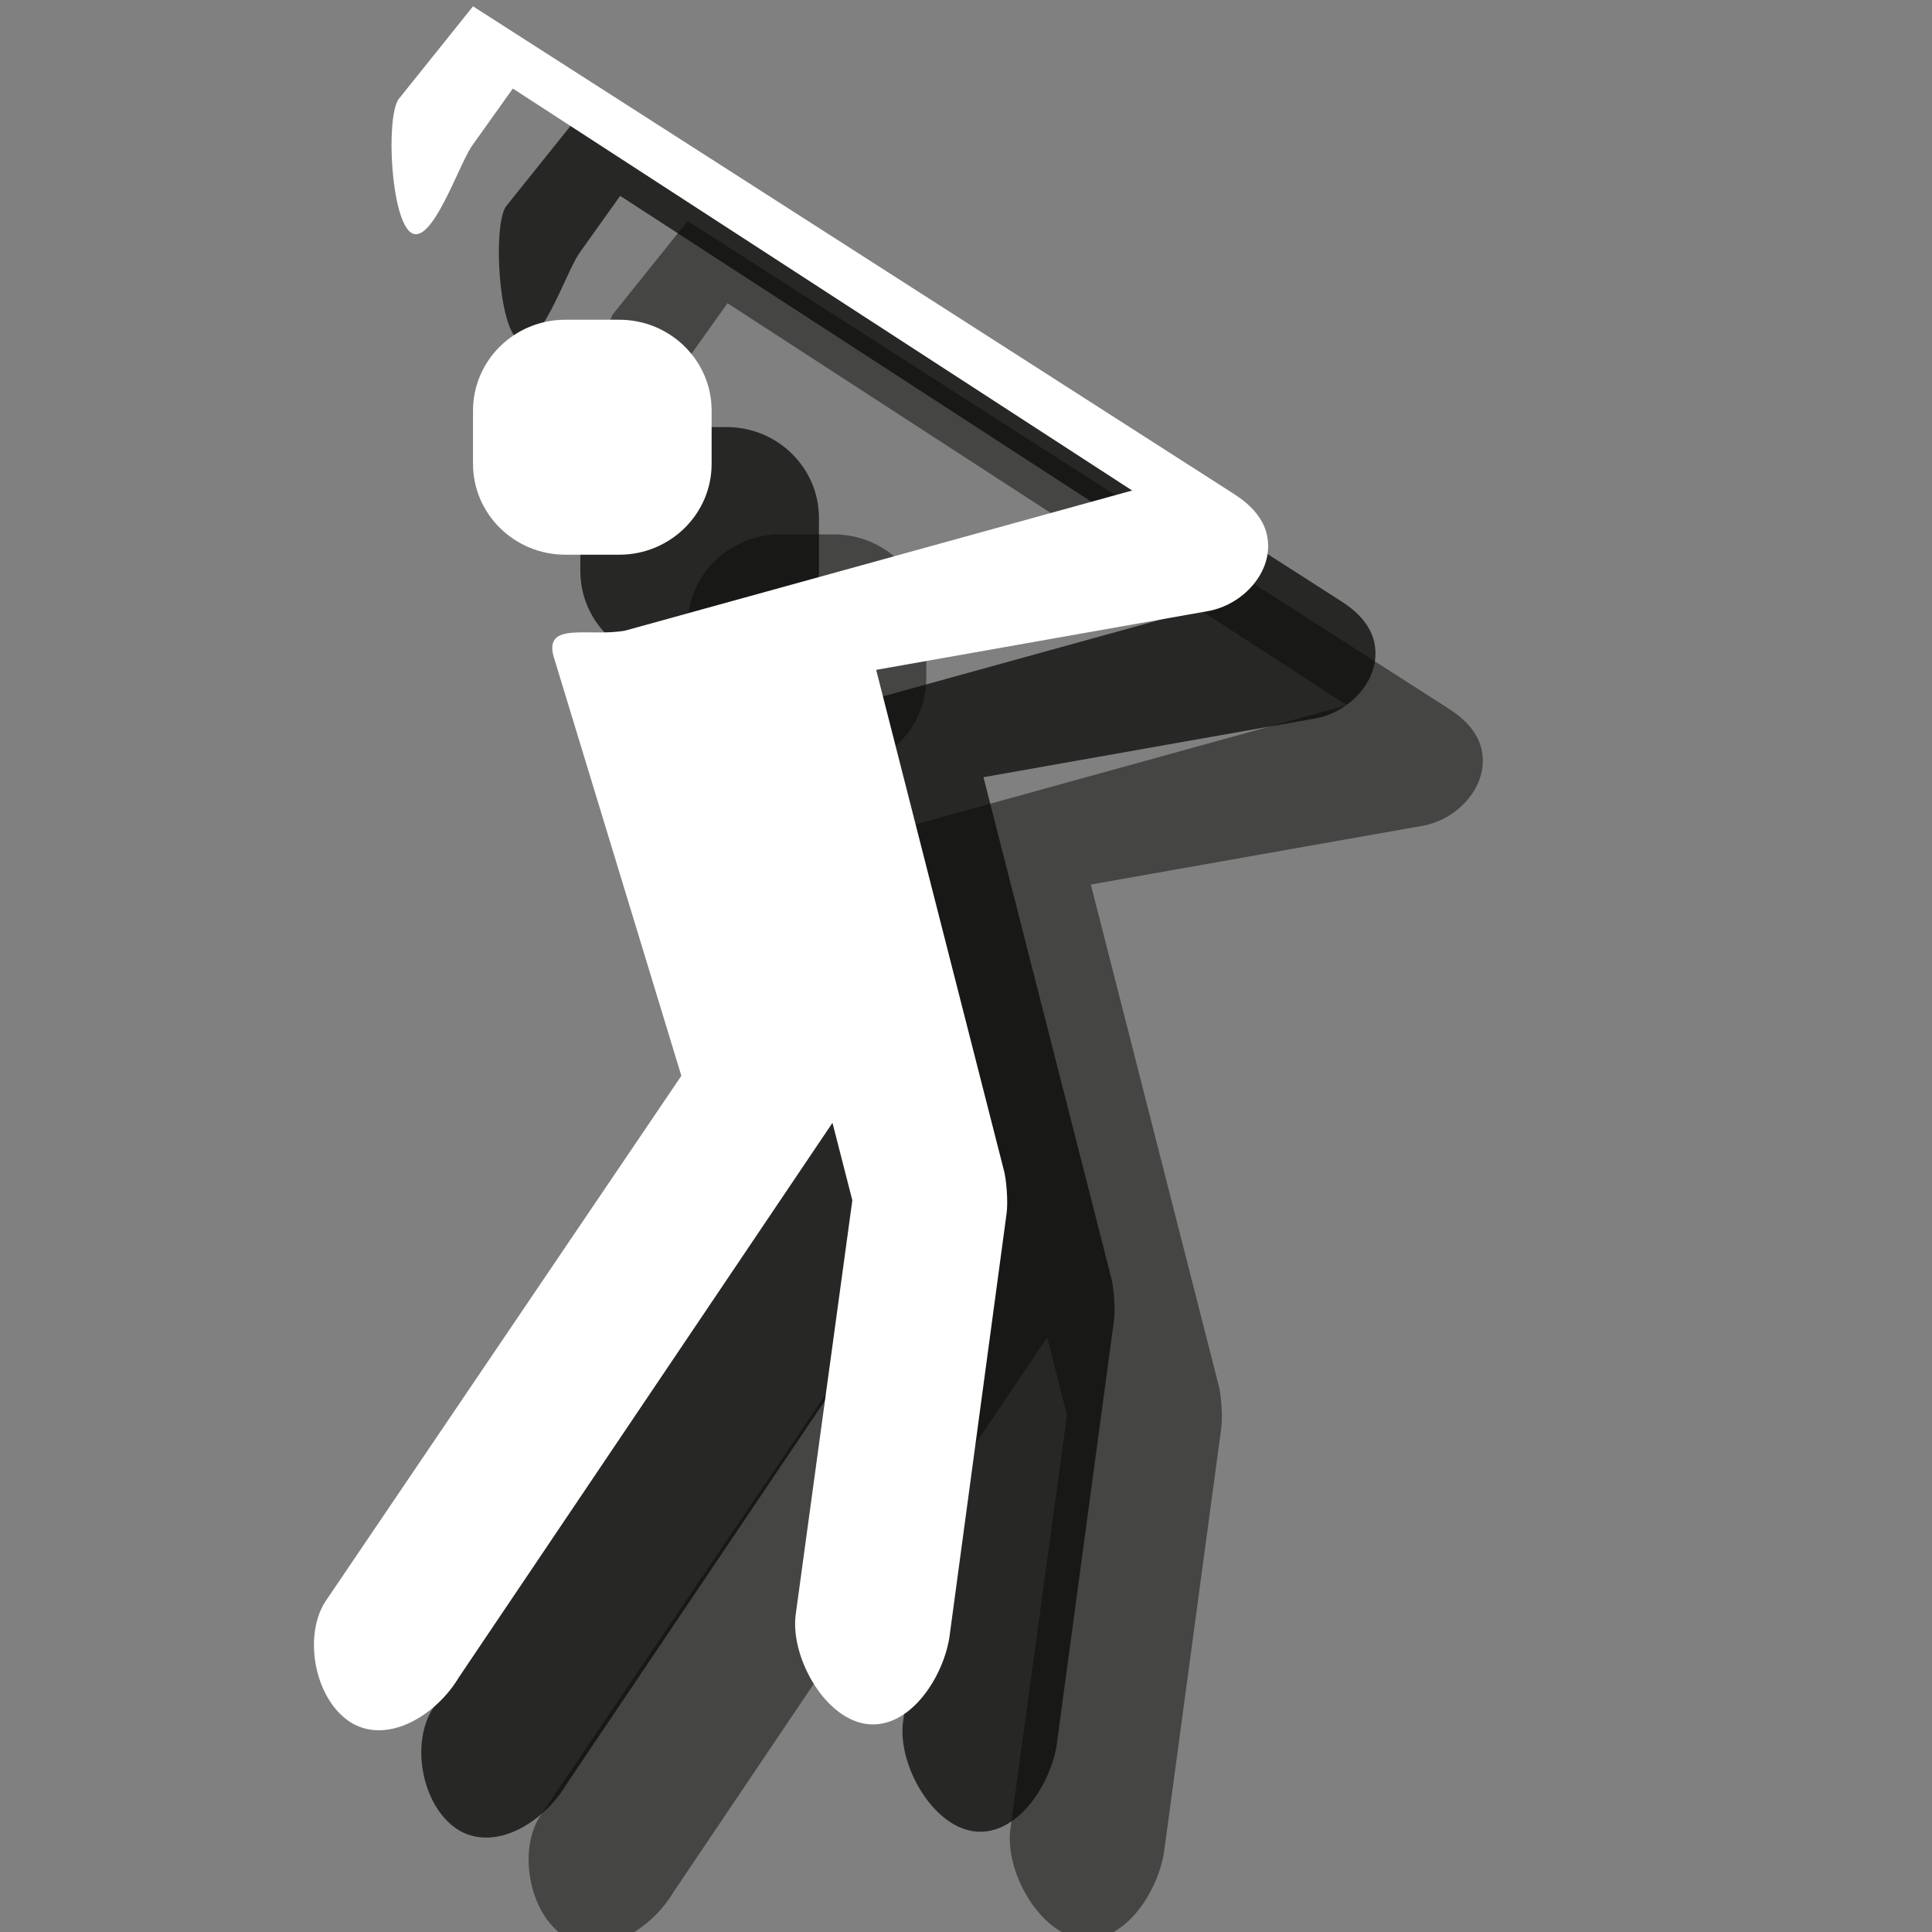 <?xml version="1.0" encoding="UTF-8" standalone="no"?>
<svg width="18px" height="18px" viewBox="0 0 18 18" version="1.1" xmlns="http://www.w3.org/2000/svg" xmlns:xlink="http://www.w3.org/1999/xlink" xmlns:sketch="http://www.bohemiancoding.com/sketch/ns">
    <rect x="0" y="0" width="18" height="18" fill="#808080" stroke="none"/>
    <!-- Generator: Sketch 3.2.2 (9983) - http://www.bohemiancoding.com/sketch -->
    <title>golfing-white-18</title>
    <desc>Created with Sketch.</desc>
    <defs></defs>
    <g id="Page-1" stroke="none" stroke-width="1" fill="none" fill-rule="evenodd" sketch:type="MSPage">
        <path d="M13.807,7.001 C13.763,6.745 13.496,6.606 13.481,6.592 L6.407,2.059 L5.711,2.927 C5.593,3.117 5.644,4.044 5.83,4.168 C6.022,4.292 6.267,3.555 6.393,3.365 L6.778,2.825 L12.548,6.57 L7.822,7.876 C7.489,7.935 7.074,7.789 7.156,8.11 L8.348,12.023 L5.022,16.935 C4.822,17.271 4.941,17.862 5.289,18.06 C5.637,18.249 6.074,17.965 6.274,17.629 L9.756,12.461 L9.941,13.183 L9.415,17.03 C9.356,17.417 9.667,17.994 10.059,18.06 C10.459,18.125 10.778,17.651 10.844,17.264 L11.378,13.307 C11.393,13.205 11.378,12.979 11.348,12.884 L10.163,8.241 L13.252,7.694 C13.585,7.636 13.867,7.322 13.807,7.001" id="Fill-203" opacity="0.5" fill="#0A0B09" sketch:type="MSShapeGroup"></path>
        <path d="M7.77,7.168 L7.267,7.168 C6.793,7.168 6.407,6.789 6.407,6.322 L6.407,5.825 C6.407,5.358 6.793,4.979 7.267,4.979 L7.77,4.979 C8.244,4.979 8.63,5.358 8.63,5.825 L8.63,6.322 C8.63,6.789 8.244,7.168 7.77,7.168" id="Fill-204" opacity="0.5" fill="#0A0B09" sketch:type="MSShapeGroup"></path>
        <path d="M12.807,6.001 C12.763,5.745 12.496,5.606 12.481,5.592 L5.407,1.059 L4.711,1.927 C4.593,2.117 4.644,3.044 4.83,3.168 C5.022,3.292 5.267,2.555 5.393,2.365 L5.778,1.825 L11.548,5.57 L6.822,6.876 C6.489,6.935 6.074,6.789 6.156,7.11 L7.348,11.023 L4.022,15.935 C3.822,16.271 3.941,16.862 4.289,17.06 C4.637,17.249 5.074,16.965 5.274,16.629 L8.756,11.461 L8.941,12.183 L8.415,16.03 C8.356,16.417 8.667,16.994 9.059,17.06 C9.459,17.125 9.778,16.651 9.844,16.264 L10.378,12.307 C10.393,12.205 10.378,11.979 10.348,11.884 L9.163,7.241 L12.252,6.694 C12.585,6.636 12.867,6.322 12.807,6.001" id="Fill-203" opacity="0.75" fill="#0A0B09" sketch:type="MSShapeGroup"></path>
        <path d="M6.77,6.168 L6.267,6.168 C5.793,6.168 5.407,5.789 5.407,5.322 L5.407,4.825 C5.407,4.358 5.793,3.979 6.267,3.979 L6.77,3.979 C7.244,3.979 7.63,4.358 7.63,4.825 L7.63,5.322 C7.63,5.789 7.244,6.168 6.77,6.168" id="Fill-204" opacity="0.75" fill="#0A0B09" sketch:type="MSShapeGroup"></path>
        <path d="M11.807,5.001 C11.763,4.745 11.496,4.606 11.481,4.592 L4.407,0.059 L3.711,0.927 C3.593,1.117 3.644,2.044 3.83,2.168 C4.022,2.292 4.267,1.555 4.393,1.365 L4.778,0.825 L10.548,4.57 L5.822,5.876 C5.489,5.935 5.074,5.789 5.156,6.11 L6.348,10.023 L3.022,14.935 C2.822,15.271 2.941,15.862 3.289,16.06 C3.637,16.249 4.074,15.965 4.274,15.629 L7.756,10.461 L7.941,11.183 L7.415,15.03 C7.356,15.417 7.667,15.994 8.059,16.06 C8.459,16.125 8.778,15.651 8.844,15.264 L9.378,11.307 C9.393,11.205 9.378,10.979 9.348,10.884 L8.163,6.241 L11.252,5.694 C11.585,5.636 11.867,5.322 11.807,5.001" id="Fill-203" fill="#FFFFFF" sketch:type="MSShapeGroup"></path>
        <path d="M5.77,5.168 L5.267,5.168 C4.793,5.168 4.407,4.789 4.407,4.322 L4.407,3.825 C4.407,3.358 4.793,2.979 5.267,2.979 L5.77,2.979 C6.244,2.979 6.63,3.358 6.63,3.825 L6.63,4.322 C6.63,4.789 6.244,5.168 5.77,5.168" id="Fill-204" fill="#FFFFFF" sketch:type="MSShapeGroup"></path>
    </g>
</svg>